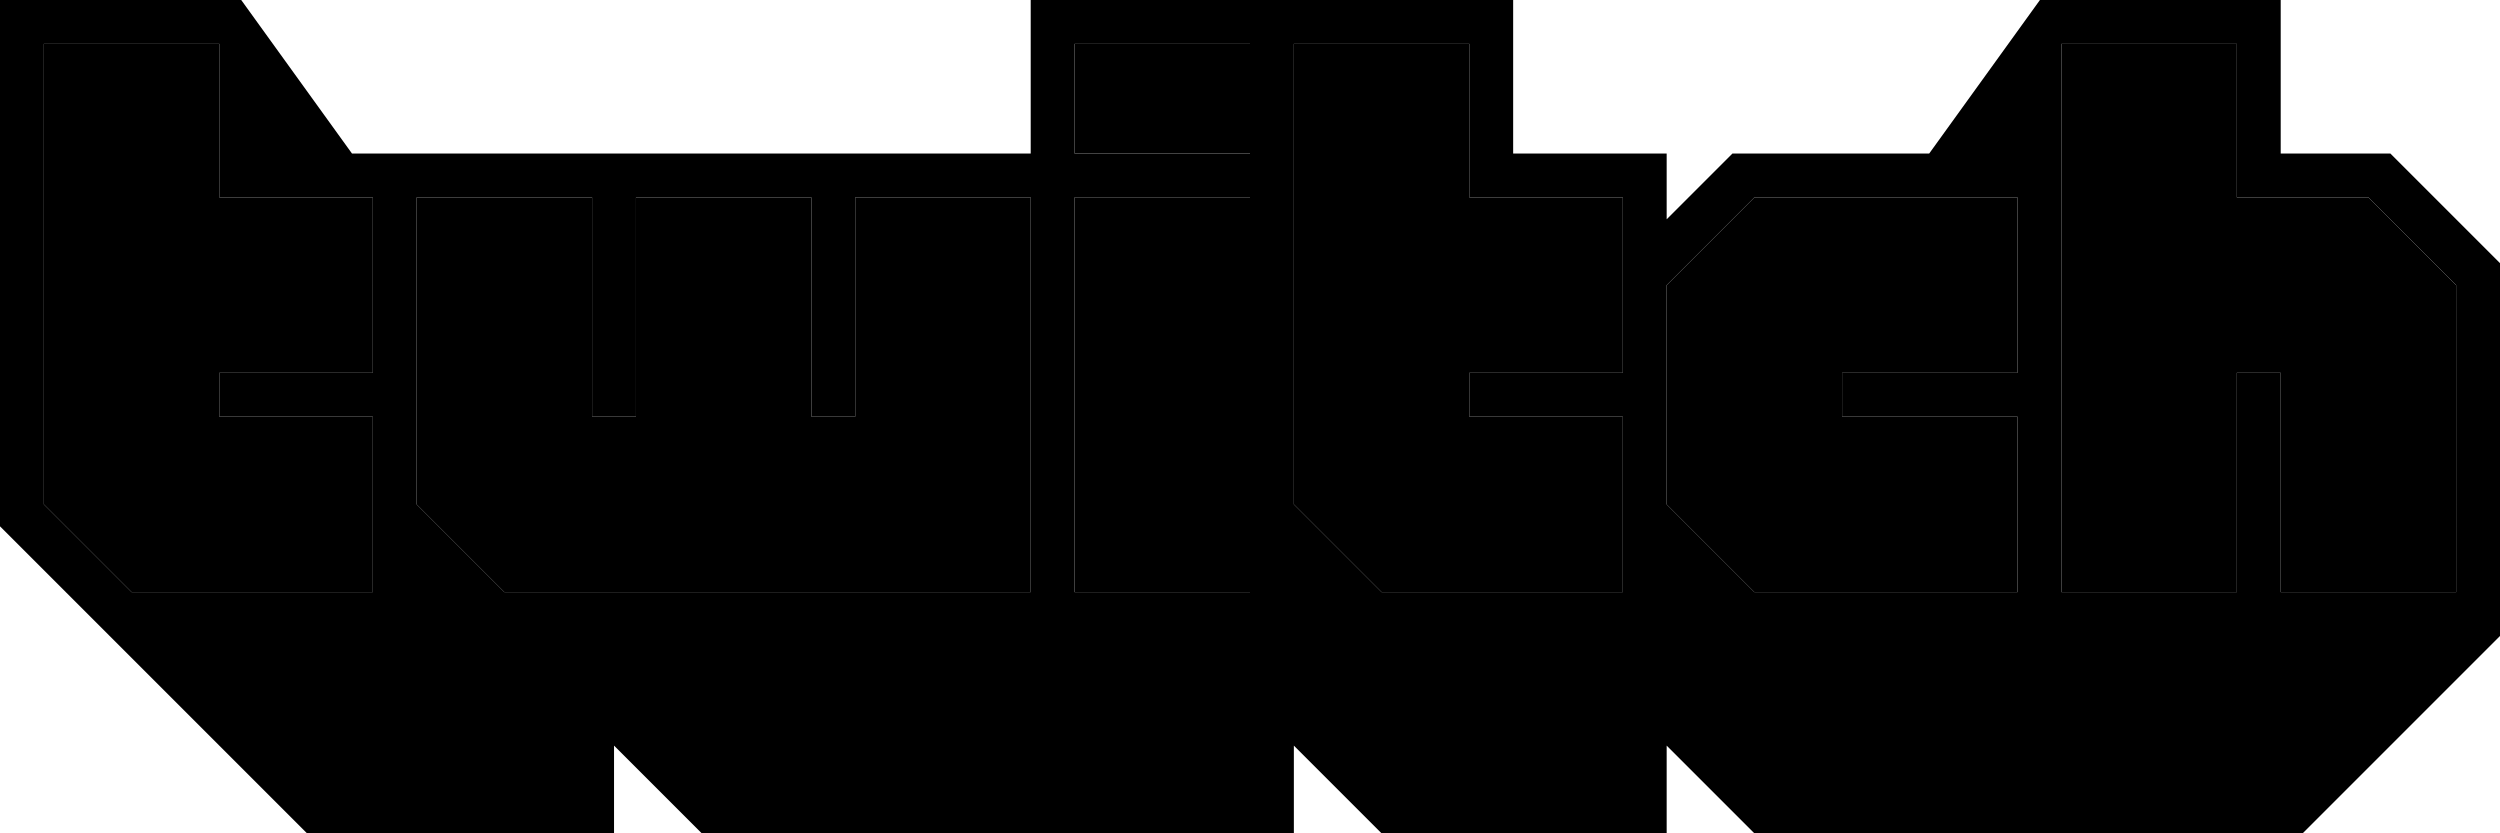 <svg xmlns="http://www.w3.org/2000/svg" viewBox="0 0 1140 380">
    <defs>
        <style>
            .cls-1 {
                fill: currentColor;
            }
        </style>
    </defs>
    <title>Asset 14</title>
    <g id="Layer_2" data-name="Layer 2">
        <g id="Layer_1-2" data-name="Layer 1">
            <polygon class="cls-1"
                points="170 170.01 100 170.01 100 190 170 190 170 270.01 60 270.01 20 230.01 20 20 100 20 100 90 170 90 170 170.01" />
            <polygon class="cls-1"
                points="470 270.01 230 270.01 190 230.01 190 90 270 90 270 190 290 190 290 90 370 90 370 190 390 190 390 90 470 90 470 270.01" />
            <rect class="cls-1" x="490" y="90" width="80" height="180" />
            <rect class="cls-1" x="490" y="20" width="80" height="50" />
            <polygon class="cls-1"
                points="740 170.01 670 170.01 670 190 740 190 740 270.01 630 270.01 590 230.01 590 20 670 20 670 90 740 90 740 170.01" />
            <polygon class="cls-1"
                points="920 170.01 840 170.01 840 190 920 190 920 270.01 800 270.01 760 230.01 760 130.01 800 90 920 90 920 170.01" />
            <polygon class="cls-1"
                points="1120 270.01 1040 270.01 1040 170.01 1020 170.01 1020 270.01 940 270.01 940 20 1020 20 1020 90 1080 90 1120 130.01 1120 270.01" />
            <path
                d="M1090,70h-50V0H930.21L879.72,70H790l-30,30V70H690V0H470V70H160.5L110,0H0V240L140,380H280V340l40,40H590V340l40,40H760V340l40,40h250l90-90V120ZM170,170H100v20h70v80H60L20,230V20h80V90h70ZM470,270H230l-40-40V90h80V190h20V90h80V190h20V90h80Zm100,0H490V90h80Zm0-200H490V20h80ZM740,170H670v20h70v80H630l-40-40V20h80V90h70Zm180,0H840v20h80v80H800l-40-40V130l40-40H920Zm200,100h-80V170h-20V270H940V20h80V90h60l40,40Z" />
        </g>
    </g>
</svg>